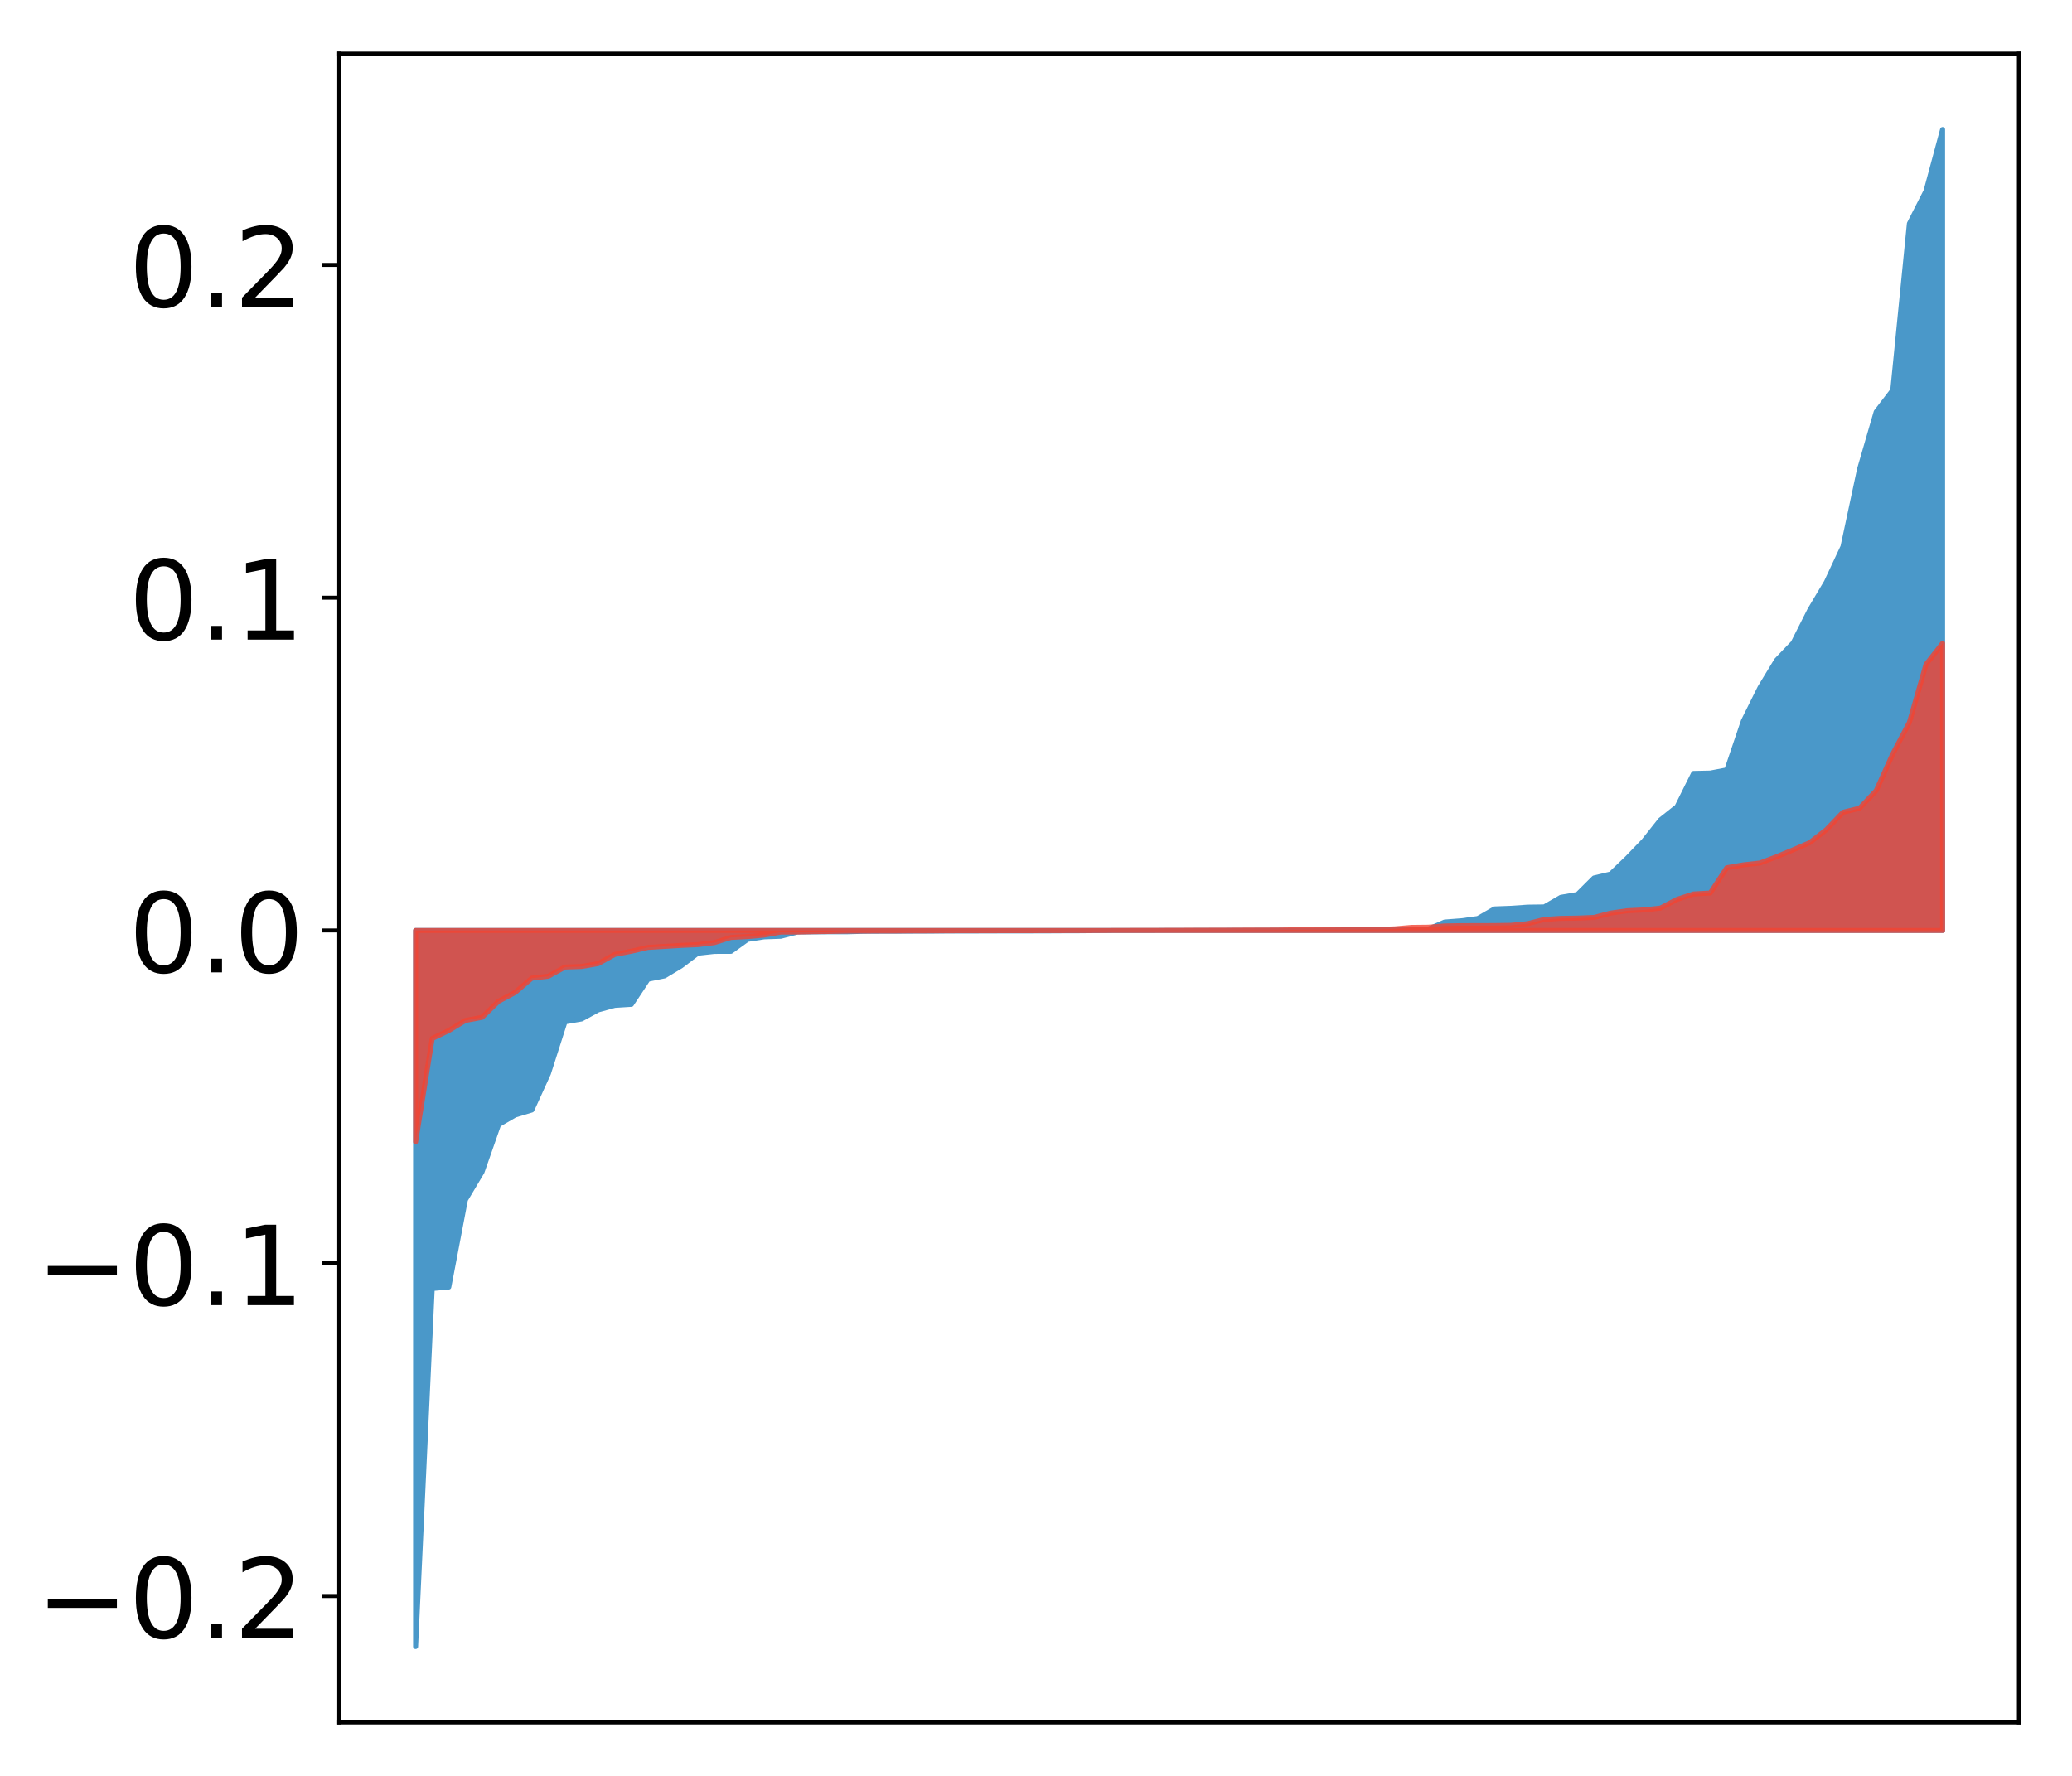 <?xml version="1.0" encoding="utf-8" standalone="no"?>
<!DOCTYPE svg PUBLIC "-//W3C//DTD SVG 1.1//EN"
  "http://www.w3.org/Graphics/SVG/1.1/DTD/svg11.dtd">
<!-- Created with matplotlib (http://matplotlib.org/) -->
<svg height="354pt" version="1.1" viewBox="0 0 413 354" width="413pt" xmlns="http://www.w3.org/2000/svg" xmlns:xlink="http://www.w3.org/1999/xlink">
 <defs>
  <style type="text/css">
*{stroke-linecap:butt;stroke-linejoin:round;}
  </style>
 </defs>
 <g id="figure_1">
  <g id="patch_1">
   <path d="M 0 354.04 
L 413.122 354.04 
L 413.122 0 
L 0 0 
z
" style="fill:#ffffff;"/>
  </g>
  <g id="axes_1">
   <g id="patch_2">
    <path d="M 67.622 343.34 
L 402.422 343.34 
L 402.422 10.7 
L 67.622 10.7 
z
" style="fill:#ffffff;"/>
   </g>
   <g id="PolyCollection_1">
    <defs>
     <path d="M 82.84 -25.82 
L 82.84 -168.565 
L 86.149 -168.565 
L 89.457 -168.565 
L 92.765 -168.565 
L 96.074 -168.565 
L 99.382 -168.565 
L 102.69 -168.565 
L 105.998 -168.565 
L 109.307 -168.565 
L 112.615 -168.565 
L 115.923 -168.565 
L 119.232 -168.565 
L 122.54 -168.565 
L 125.848 -168.565 
L 129.157 -168.565 
L 132.465 -168.565 
L 135.773 -168.565 
L 139.081 -168.565 
L 142.39 -168.565 
L 145.698 -168.565 
L 149.006 -168.565 
L 152.315 -168.565 
L 155.623 -168.565 
L 158.931 -168.565 
L 162.24 -168.565 
L 165.548 -168.565 
L 168.856 -168.565 
L 172.164 -168.565 
L 175.473 -168.565 
L 178.781 -168.565 
L 182.089 -168.565 
L 185.398 -168.565 
L 188.706 -168.565 
L 192.014 -168.565 
L 195.323 -168.565 
L 198.631 -168.565 
L 201.939 -168.565 
L 205.247 -168.565 
L 208.556 -168.565 
L 211.864 -168.565 
L 215.172 -168.565 
L 218.481 -168.565 
L 221.789 -168.565 
L 225.097 -168.565 
L 228.406 -168.565 
L 231.714 -168.565 
L 235.022 -168.565 
L 238.33 -168.565 
L 241.639 -168.565 
L 244.947 -168.565 
L 248.255 -168.565 
L 251.564 -168.565 
L 254.872 -168.565 
L 258.18 -168.565 
L 261.489 -168.565 
L 264.797 -168.565 
L 268.105 -168.565 
L 271.413 -168.565 
L 274.722 -168.565 
L 278.03 -168.565 
L 281.338 -168.565 
L 284.647 -168.565 
L 287.955 -168.565 
L 291.263 -168.565 
L 294.572 -168.565 
L 297.88 -168.565 
L 301.188 -168.565 
L 304.496 -168.565 
L 307.805 -168.565 
L 311.113 -168.565 
L 314.421 -168.565 
L 317.73 -168.565 
L 321.038 -168.565 
L 324.346 -168.565 
L 327.655 -168.565 
L 330.963 -168.565 
L 334.271 -168.565 
L 337.579 -168.565 
L 340.888 -168.565 
L 344.196 -168.565 
L 347.504 -168.565 
L 350.813 -168.565 
L 354.121 -168.565 
L 357.429 -168.565 
L 360.738 -168.565 
L 364.046 -168.565 
L 367.354 -168.565 
L 370.663 -168.565 
L 373.971 -168.565 
L 377.279 -168.565 
L 380.587 -168.565 
L 383.896 -168.565 
L 387.204 -168.565 
L 387.204 -328.22 
L 387.204 -328.22 
L 383.896 -315.954 
L 380.587 -309.468 
L 377.279 -276.268 
L 373.971 -271.942 
L 370.663 -260.556 
L 367.354 -245.081 
L 364.046 -238.008 
L 360.738 -232.449 
L 357.429 -225.894 
L 354.121 -222.439 
L 350.813 -216.981 
L 347.504 -210.33 
L 344.196 -200.567 
L 340.888 -199.938 
L 337.579 -199.869 
L 334.271 -193.219 
L 330.963 -190.592 
L 327.655 -186.414 
L 324.346 -182.978 
L 321.038 -179.806 
L 317.73 -179.026 
L 314.421 -175.736 
L 311.113 -175.166 
L 307.805 -173.255 
L 304.496 -173.21 
L 301.188 -172.979 
L 297.88 -172.856 
L 294.572 -170.944 
L 291.263 -170.493 
L 287.955 -170.24 
L 284.647 -168.804 
L 281.338 -168.766 
L 278.03 -168.703 
L 274.722 -168.696 
L 271.413 -168.684 
L 268.105 -168.683 
L 264.797 -168.651 
L 261.489 -168.628 
L 258.18 -168.624 
L 254.872 -168.613 
L 251.564 -168.607 
L 248.255 -168.589 
L 244.947 -168.589 
L 241.639 -168.58 
L 238.33 -168.577 
L 235.022 -168.571 
L 231.714 -168.567 
L 228.406 -168.559 
L 225.097 -168.557 
L 221.789 -168.553 
L 218.481 -168.538 
L 215.172 -168.508 
L 211.864 -168.499 
L 208.556 -168.481 
L 205.247 -168.474 
L 201.939 -168.471 
L 198.631 -168.469 
L 195.323 -168.465 
L 192.014 -168.457 
L 188.706 -168.456 
L 185.398 -168.438 
L 182.089 -168.432 
L 178.781 -168.416 
L 175.473 -168.41 
L 172.164 -168.396 
L 168.856 -168.306 
L 165.548 -168.304 
L 162.24 -168.282 
L 158.931 -168.25 
L 155.623 -167.405 
L 152.315 -167.289 
L 149.006 -166.786 
L 145.698 -164.401 
L 142.39 -164.387 
L 139.081 -164.019 
L 135.773 -161.509 
L 132.465 -159.508 
L 129.157 -158.841 
L 125.848 -153.839 
L 122.54 -153.631 
L 119.232 -152.728 
L 115.923 -150.92 
L 112.615 -150.35 
L 109.307 -140.028 
L 105.998 -132.77 
L 102.69 -131.778 
L 99.382 -129.86 
L 96.074 -120.414 
L 92.765 -114.86 
L 89.457 -97.489 
L 86.149 -97.19 
L 82.84 -25.82 
z
" id="m5db04085e9" style="stroke:#4a98c9;"/>
    </defs>
    <g clip-path="url(#pd4563b3969)">
     <use style="fill:#4a98c9;stroke:#4a98c9;" x="0" xlink:href="#m5db04085e9" y="354.04"/>
    </g>
   </g>
   <g id="PolyCollection_2">
    <defs>
     <path d="M 82.84 -126.424 
L 82.84 -168.565 
L 86.149 -168.565 
L 89.457 -168.565 
L 92.765 -168.565 
L 96.074 -168.565 
L 99.382 -168.565 
L 102.69 -168.565 
L 105.998 -168.565 
L 109.307 -168.565 
L 112.615 -168.565 
L 115.923 -168.565 
L 119.232 -168.565 
L 122.54 -168.565 
L 125.848 -168.565 
L 129.157 -168.565 
L 132.465 -168.565 
L 135.773 -168.565 
L 139.081 -168.565 
L 142.39 -168.565 
L 145.698 -168.565 
L 149.006 -168.565 
L 152.315 -168.565 
L 155.623 -168.565 
L 158.931 -168.565 
L 162.24 -168.565 
L 165.548 -168.565 
L 168.856 -168.565 
L 172.164 -168.565 
L 175.473 -168.565 
L 178.781 -168.565 
L 182.089 -168.565 
L 185.398 -168.565 
L 188.706 -168.565 
L 192.014 -168.565 
L 195.323 -168.565 
L 198.631 -168.565 
L 201.939 -168.565 
L 205.247 -168.565 
L 208.556 -168.565 
L 211.864 -168.565 
L 215.172 -168.565 
L 218.481 -168.565 
L 221.789 -168.565 
L 225.097 -168.565 
L 228.406 -168.565 
L 231.714 -168.565 
L 235.022 -168.565 
L 238.33 -168.565 
L 241.639 -168.565 
L 244.947 -168.565 
L 248.255 -168.565 
L 251.564 -168.565 
L 254.872 -168.565 
L 258.18 -168.565 
L 261.489 -168.565 
L 264.797 -168.565 
L 268.105 -168.565 
L 271.413 -168.565 
L 274.722 -168.565 
L 278.03 -168.565 
L 281.338 -168.565 
L 284.647 -168.565 
L 287.955 -168.565 
L 291.263 -168.565 
L 294.572 -168.565 
L 297.88 -168.565 
L 301.188 -168.565 
L 304.496 -168.565 
L 307.805 -168.565 
L 311.113 -168.565 
L 314.421 -168.565 
L 317.73 -168.565 
L 321.038 -168.565 
L 324.346 -168.565 
L 327.655 -168.565 
L 330.963 -168.565 
L 334.271 -168.565 
L 337.579 -168.565 
L 340.888 -168.565 
L 344.196 -168.565 
L 347.504 -168.565 
L 350.813 -168.565 
L 354.121 -168.565 
L 357.429 -168.565 
L 360.738 -168.565 
L 364.046 -168.565 
L 367.354 -168.565 
L 370.663 -168.565 
L 373.971 -168.565 
L 377.279 -168.565 
L 380.587 -168.565 
L 383.896 -168.565 
L 387.204 -168.565 
L 387.204 -225.817 
L 387.204 -225.817 
L 383.896 -221.588 
L 380.587 -210.037 
L 377.279 -203.766 
L 373.971 -196.438 
L 370.663 -192.936 
L 367.354 -192.119 
L 364.046 -188.666 
L 360.738 -186.077 
L 357.429 -184.639 
L 354.121 -183.268 
L 350.813 -182.012 
L 347.504 -181.638 
L 344.196 -181.063 
L 340.888 -176.023 
L 337.579 -175.839 
L 334.271 -174.757 
L 330.963 -173.021 
L 327.655 -172.661 
L 324.346 -172.498 
L 321.038 -172.028 
L 317.73 -171.162 
L 314.421 -171.025 
L 311.113 -170.976 
L 307.805 -170.758 
L 304.496 -169.918 
L 301.188 -169.588 
L 297.88 -169.539 
L 294.572 -169.527 
L 291.263 -169.52 
L 287.955 -169.46 
L 284.647 -169.207 
L 281.338 -169.171 
L 278.03 -168.885 
L 274.722 -168.761 
L 271.413 -168.751 
L 268.105 -168.731 
L 264.797 -168.726 
L 261.489 -168.721 
L 258.18 -168.694 
L 254.872 -168.653 
L 251.564 -168.634 
L 248.255 -168.634 
L 244.947 -168.618 
L 241.639 -168.61 
L 238.33 -168.607 
L 235.022 -168.595 
L 231.714 -168.586 
L 228.406 -168.584 
L 225.097 -168.576 
L 221.789 -168.567 
L 218.481 -168.556 
L 215.172 -168.544 
L 211.864 -168.541 
L 208.556 -168.531 
L 205.247 -168.53 
L 201.939 -168.528 
L 198.631 -168.519 
L 195.323 -168.515 
L 192.014 -168.51 
L 188.706 -168.507 
L 185.398 -168.487 
L 182.089 -168.484 
L 178.781 -168.464 
L 175.473 -168.46 
L 172.164 -168.448 
L 168.856 -168.431 
L 165.548 -168.371 
L 162.24 -168.324 
L 158.931 -168.248 
L 155.623 -168.24 
L 152.315 -167.641 
L 149.006 -167.345 
L 145.698 -167.169 
L 142.39 -166.136 
L 139.081 -165.736 
L 135.773 -165.585 
L 132.465 -165.379 
L 129.157 -165.181 
L 125.848 -164.419 
L 122.54 -163.784 
L 119.232 -161.956 
L 115.923 -161.379 
L 112.615 -161.266 
L 109.307 -159.443 
L 105.998 -159.054 
L 102.69 -156.21 
L 99.382 -154.459 
L 96.074 -151.243 
L 92.765 -150.622 
L 89.457 -148.619 
L 86.149 -147.023 
L 82.84 -126.424 
z
" id="mdacfaa6c68" style="stroke:#f14432;stroke-opacity:0.8;"/>
    </defs>
    <g clip-path="url(#pd4563b3969)">
     <use style="fill:#f14432;fill-opacity:0.8;stroke:#f14432;stroke-opacity:0.8;" x="0" xlink:href="#mdacfaa6c68" y="354.04"/>
    </g>
   </g>
   <g id="matplotlib.axis_1"/>
   <g id="matplotlib.axis_2">
    <g id="ytick_1">
     <g id="line2d_1">
      <defs>
       <path d="M 0 0 
L -3.5 0 
" id="m54632e4fa5" style="stroke:#000000;stroke-width:0.8;"/>
      </defs>
      <g>
       <use style="stroke:#000000;stroke-width:0.8;" x="67.622" xlink:href="#m54632e4fa5" y="318.144"/>
      </g>
     </g>
     <g id="text_1">
      <!-- −0.2 -->
      <defs>
       <path d="M 10.594 35.5 
L 73.188 35.5 
L 73.188 27.203 
L 10.594 27.203 
z
" id="DejaVuSans-2212"/>
       <path d="M 31.781 66.406 
Q 24.172 66.406 20.328 58.906 
Q 16.5 51.422 16.5 36.375 
Q 16.5 21.391 20.328 13.891 
Q 24.172 6.391 31.781 6.391 
Q 39.453 6.391 43.281 13.891 
Q 47.125 21.391 47.125 36.375 
Q 47.125 51.422 43.281 58.906 
Q 39.453 66.406 31.781 66.406 
z
M 31.781 74.219 
Q 44.047 74.219 50.516 64.516 
Q 56.984 54.828 56.984 36.375 
Q 56.984 17.969 50.516 8.266 
Q 44.047 -1.422 31.781 -1.422 
Q 19.531 -1.422 13.062 8.266 
Q 6.594 17.969 6.594 36.375 
Q 6.594 54.828 13.062 64.516 
Q 19.531 74.219 31.781 74.219 
z
" id="DejaVuSans-30"/>
       <path d="M 10.688 12.406 
L 21 12.406 
L 21 0 
L 10.688 0 
z
" id="DejaVuSans-2e"/>
       <path d="M 19.188 8.297 
L 53.609 8.297 
L 53.609 0 
L 7.328 0 
L 7.328 8.297 
Q 12.938 14.109 22.625 23.891 
Q 32.328 33.688 34.812 36.531 
Q 39.547 41.844 41.422 45.531 
Q 43.312 49.219 43.312 52.781 
Q 43.312 58.594 39.234 62.25 
Q 35.156 65.922 28.609 65.922 
Q 23.969 65.922 18.812 64.312 
Q 13.672 62.703 7.812 59.422 
L 7.812 69.391 
Q 13.766 71.781 18.938 73 
Q 24.125 74.219 28.422 74.219 
Q 39.75 74.219 46.484 68.547 
Q 53.219 62.891 53.219 53.422 
Q 53.219 48.922 51.531 44.891 
Q 49.859 40.875 45.406 35.406 
Q 44.188 33.984 37.641 27.219 
Q 31.109 20.453 19.188 8.297 
z
" id="DejaVuSans-32"/>
      </defs>
      <g transform="translate(7.2 326.502)scale(0.22 -0.22)">
       <use xlink:href="#DejaVuSans-2212"/>
       <use x="83.789" xlink:href="#DejaVuSans-30"/>
       <use x="147.412" xlink:href="#DejaVuSans-2e"/>
       <use x="179.199" xlink:href="#DejaVuSans-32"/>
      </g>
     </g>
    </g>
    <g id="ytick_2">
     <g id="line2d_2">
      <g>
       <use style="stroke:#000000;stroke-width:0.8;" x="67.622" xlink:href="#m54632e4fa5" y="251.81"/>
      </g>
     </g>
     <g id="text_2">
      <!-- −0.1 -->
      <defs>
       <path d="M 12.406 8.297 
L 28.516 8.297 
L 28.516 63.922 
L 10.984 60.406 
L 10.984 69.391 
L 28.422 72.906 
L 38.281 72.906 
L 38.281 8.297 
L 54.391 8.297 
L 54.391 0 
L 12.406 0 
z
" id="DejaVuSans-31"/>
      </defs>
      <g transform="translate(7.2 260.168)scale(0.22 -0.22)">
       <use xlink:href="#DejaVuSans-2212"/>
       <use x="83.789" xlink:href="#DejaVuSans-30"/>
       <use x="147.412" xlink:href="#DejaVuSans-2e"/>
       <use x="179.199" xlink:href="#DejaVuSans-31"/>
      </g>
     </g>
    </g>
    <g id="ytick_3">
     <g id="line2d_3">
      <g>
       <use style="stroke:#000000;stroke-width:0.8;" x="67.622" xlink:href="#m54632e4fa5" y="185.475"/>
      </g>
     </g>
     <g id="text_3">
      <!-- 0.0 -->
      <g transform="translate(25.635 193.834)scale(0.22 -0.22)">
       <use xlink:href="#DejaVuSans-30"/>
       <use x="63.623" xlink:href="#DejaVuSans-2e"/>
       <use x="95.41" xlink:href="#DejaVuSans-30"/>
      </g>
     </g>
    </g>
    <g id="ytick_4">
     <g id="line2d_4">
      <g>
       <use style="stroke:#000000;stroke-width:0.8;" x="67.622" xlink:href="#m54632e4fa5" y="119.141"/>
      </g>
     </g>
     <g id="text_4">
      <!-- 0.1 -->
      <g transform="translate(25.635 127.5)scale(0.22 -0.22)">
       <use xlink:href="#DejaVuSans-30"/>
       <use x="63.623" xlink:href="#DejaVuSans-2e"/>
       <use x="95.41" xlink:href="#DejaVuSans-31"/>
      </g>
     </g>
    </g>
    <g id="ytick_5">
     <g id="line2d_5">
      <g>
       <use style="stroke:#000000;stroke-width:0.8;" x="67.622" xlink:href="#m54632e4fa5" y="52.807"/>
      </g>
     </g>
     <g id="text_5">
      <!-- 0.2 -->
      <g transform="translate(25.635 61.165)scale(0.22 -0.22)">
       <use xlink:href="#DejaVuSans-30"/>
       <use x="63.623" xlink:href="#DejaVuSans-2e"/>
       <use x="95.41" xlink:href="#DejaVuSans-32"/>
      </g>
     </g>
    </g>
   </g>
   <g id="patch_3">
    <path d="M 67.622 343.34 
L 67.622 10.7 
" style="fill:none;stroke:#000000;stroke-linecap:square;stroke-linejoin:miter;stroke-width:0.8;"/>
   </g>
   <g id="patch_4">
    <path d="M 402.422 343.34 
L 402.422 10.7 
" style="fill:none;stroke:#000000;stroke-linecap:square;stroke-linejoin:miter;stroke-width:0.8;"/>
   </g>
   <g id="patch_5">
    <path d="M 67.622 343.34 
L 402.422 343.34 
" style="fill:none;stroke:#000000;stroke-linecap:square;stroke-linejoin:miter;stroke-width:0.8;"/>
   </g>
   <g id="patch_6">
    <path d="M 67.622 10.7 
L 402.422 10.7 
" style="fill:none;stroke:#000000;stroke-linecap:square;stroke-linejoin:miter;stroke-width:0.8;"/>
   </g>
  </g>
 </g>
 <defs>
  <clipPath id="pd4563b3969">
   <rect height="332.64" width="334.8" x="67.622" y="10.7"/>
  </clipPath>
 </defs>
</svg>
